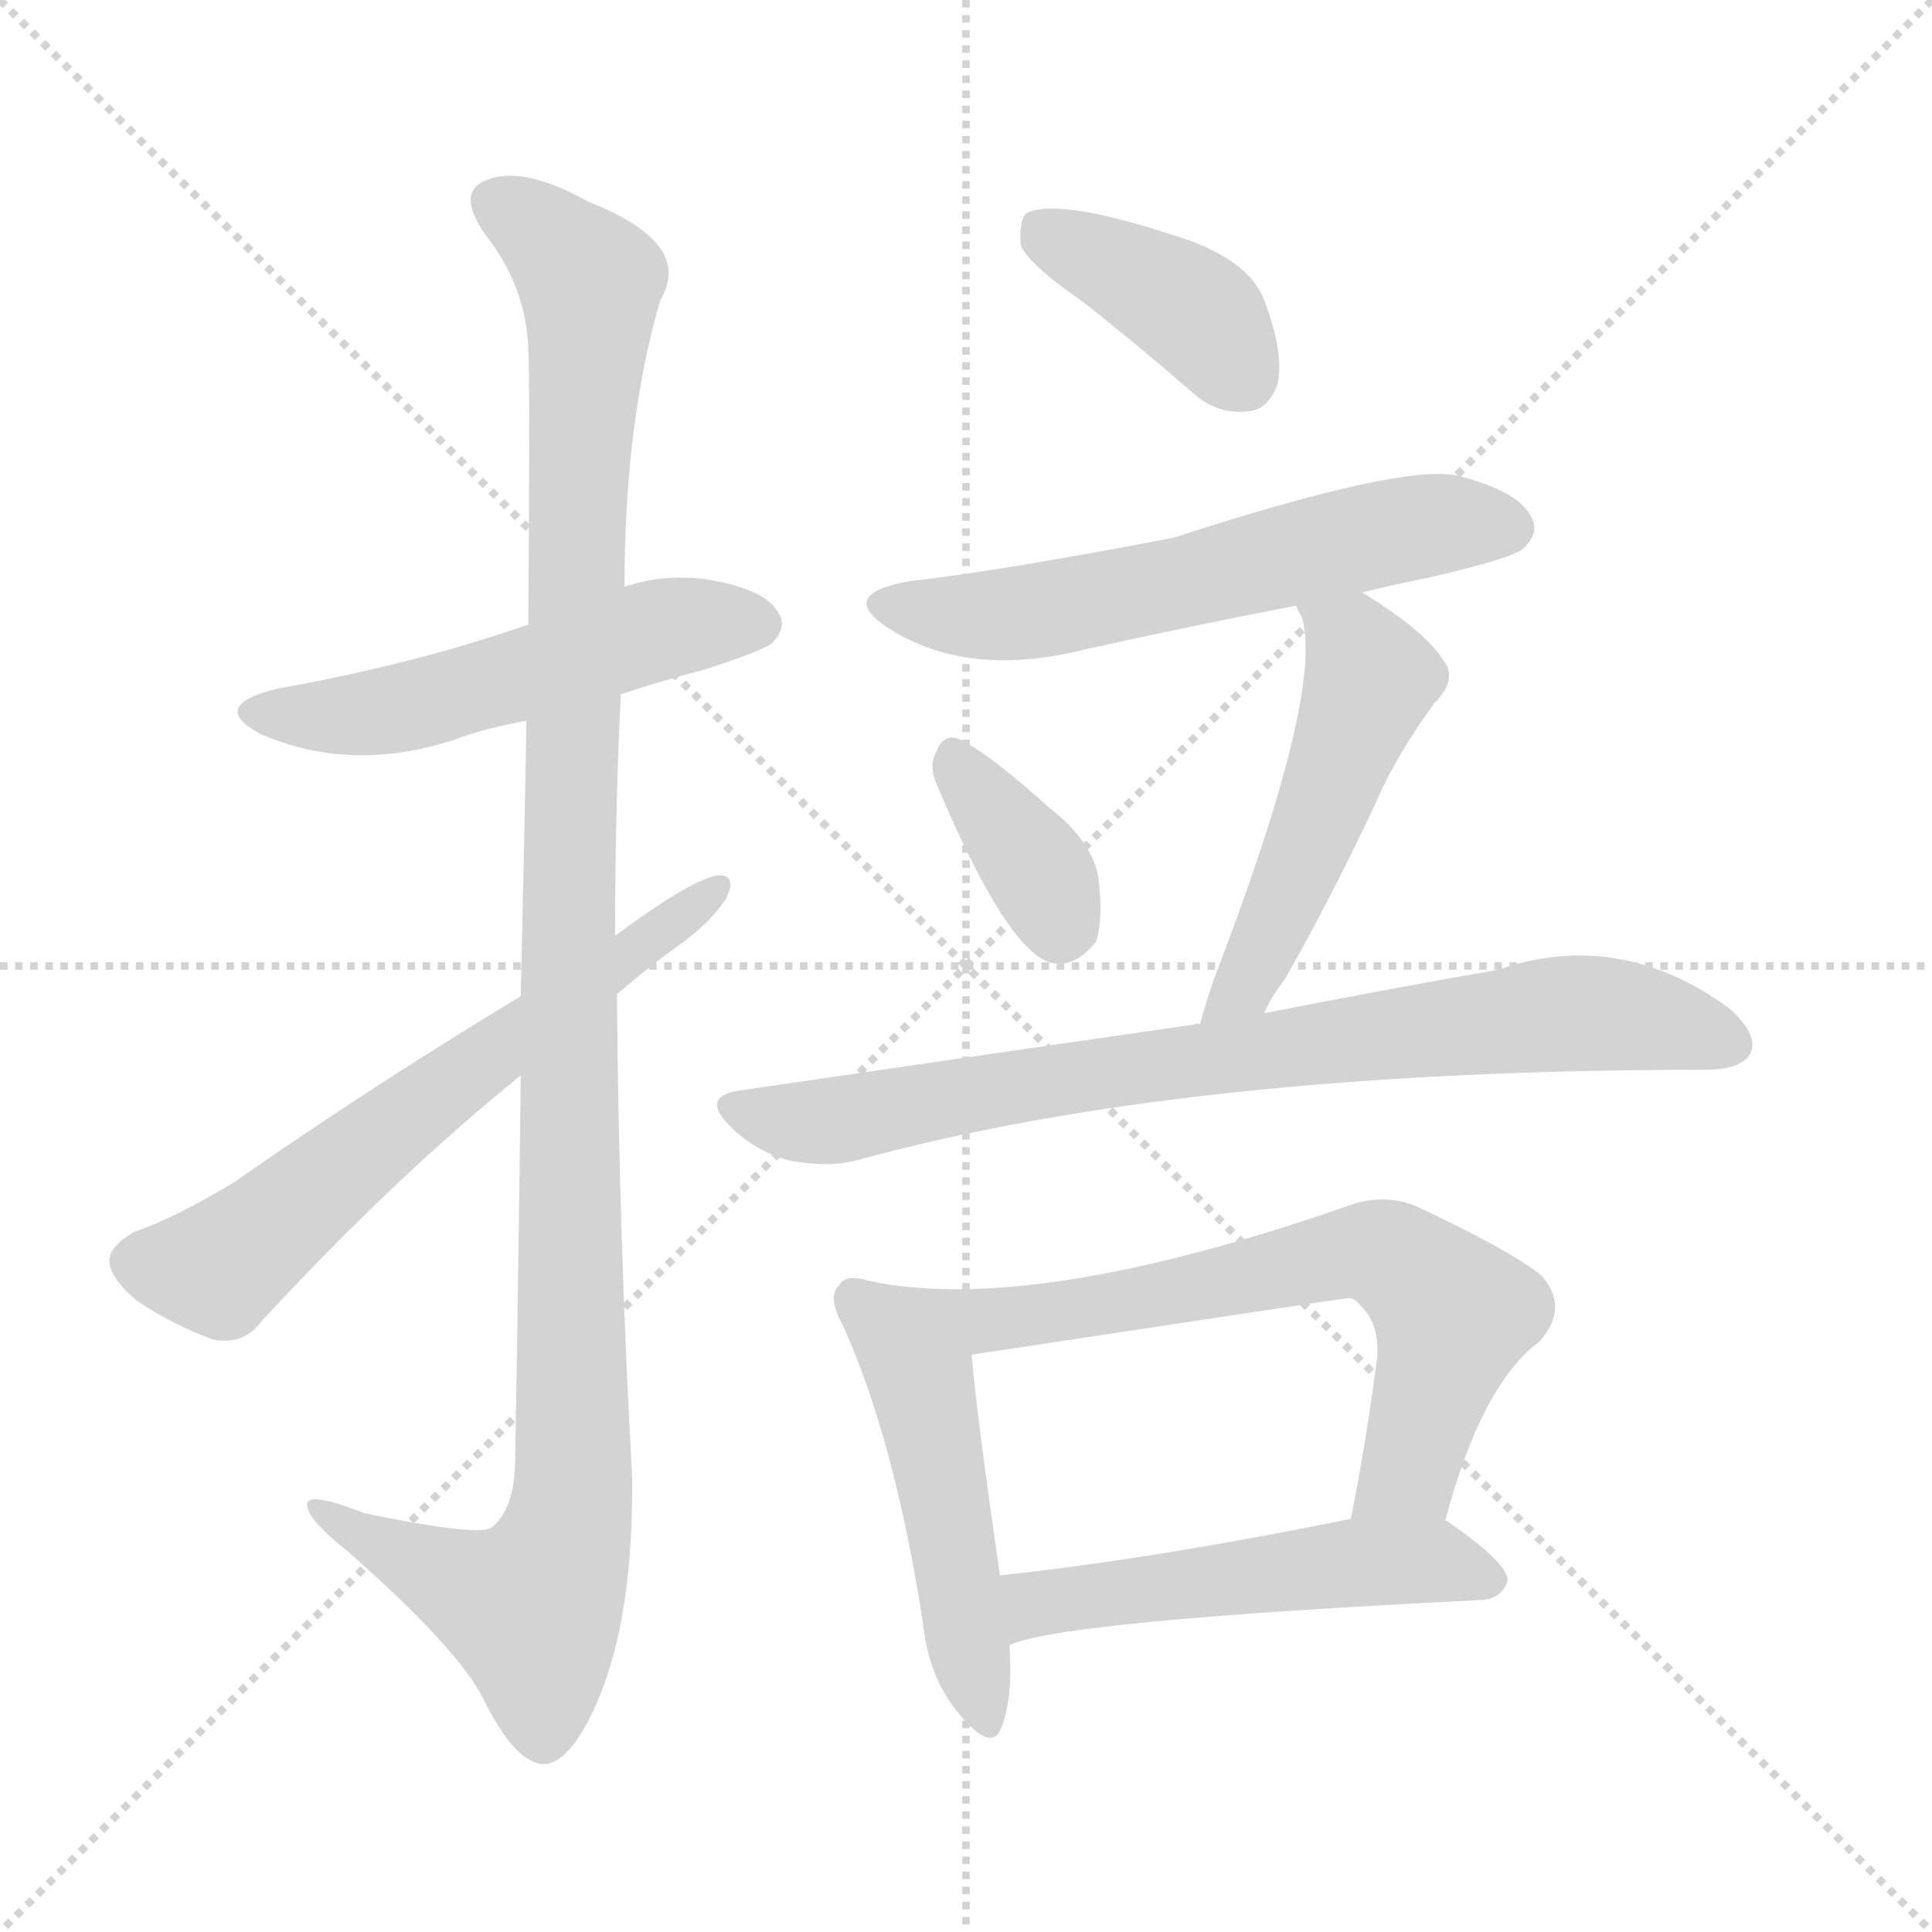 <svg xmlns="http://www.w3.org/2000/svg" version="1.1" viewBox="0 0 1024 1024">
  <g stroke="lightgray" stroke-dasharray="1,1" stroke-width="1" transform="scale(4, 4)">
    <line x1="0" y1="0" x2="256" y2="256" />
    <line x1="256" y1="0" x2="0" y2="256" />
    <line x1="128" y1="0" x2="128" y2="256" />
    <line x1="0" y1="128" x2="256" y2="128" />
  </g>
  <g transform="scale(1.0, -1.0) translate(0.0, -912.00)">
    <style type="text/css">
      
        @keyframes keyframes0 {
          from {
            stroke: blue;
            stroke-dashoffset: 526;
            stroke-width: 128;
          }
          63% {
            animation-timing-function: step-end;
            stroke: blue;
            stroke-dashoffset: 0;
            stroke-width: 128;
          }
          to {
            stroke: black;
            stroke-width: 1024;
          }
        }
        #make-me-a-hanzi-animation-0 {
          animation: keyframes0 0.678s both;
          animation-delay: 0s;
          animation-timing-function: linear;
        }
      
        @keyframes keyframes1 {
          from {
            stroke: blue;
            stroke-dashoffset: 1155;
            stroke-width: 128;
          }
          79% {
            animation-timing-function: step-end;
            stroke: blue;
            stroke-dashoffset: 0;
            stroke-width: 128;
          }
          to {
            stroke: black;
            stroke-width: 1024;
          }
        }
        #make-me-a-hanzi-animation-1 {
          animation: keyframes1 1.19s both;
          animation-delay: 0.678s;
          animation-timing-function: linear;
        }
      
        @keyframes keyframes2 {
          from {
            stroke: blue;
            stroke-dashoffset: 632;
            stroke-width: 128;
          }
          67% {
            animation-timing-function: step-end;
            stroke: blue;
            stroke-dashoffset: 0;
            stroke-width: 128;
          }
          to {
            stroke: black;
            stroke-width: 1024;
          }
        }
        #make-me-a-hanzi-animation-2 {
          animation: keyframes2 0.764s both;
          animation-delay: 1.868s;
          animation-timing-function: linear;
        }
      
        @keyframes keyframes3 {
          from {
            stroke: blue;
            stroke-dashoffset: 394;
            stroke-width: 128;
          }
          56% {
            animation-timing-function: step-end;
            stroke: blue;
            stroke-dashoffset: 0;
            stroke-width: 128;
          }
          to {
            stroke: black;
            stroke-width: 1024;
          }
        }
        #make-me-a-hanzi-animation-3 {
          animation: keyframes3 0.571s both;
          animation-delay: 2.632s;
          animation-timing-function: linear;
        }
      
        @keyframes keyframes4 {
          from {
            stroke: blue;
            stroke-dashoffset: 588;
            stroke-width: 128;
          }
          66% {
            animation-timing-function: step-end;
            stroke: blue;
            stroke-dashoffset: 0;
            stroke-width: 128;
          }
          to {
            stroke: black;
            stroke-width: 1024;
          }
        }
        #make-me-a-hanzi-animation-4 {
          animation: keyframes4 0.729s both;
          animation-delay: 3.203s;
          animation-timing-function: linear;
        }
      
        @keyframes keyframes5 {
          from {
            stroke: blue;
            stroke-dashoffset: 359;
            stroke-width: 128;
          }
          54% {
            animation-timing-function: step-end;
            stroke: blue;
            stroke-dashoffset: 0;
            stroke-width: 128;
          }
          to {
            stroke: black;
            stroke-width: 1024;
          }
        }
        #make-me-a-hanzi-animation-5 {
          animation: keyframes5 0.542s both;
          animation-delay: 3.931s;
          animation-timing-function: linear;
        }
      
        @keyframes keyframes6 {
          from {
            stroke: blue;
            stroke-dashoffset: 508;
            stroke-width: 128;
          }
          62% {
            animation-timing-function: step-end;
            stroke: blue;
            stroke-dashoffset: 0;
            stroke-width: 128;
          }
          to {
            stroke: black;
            stroke-width: 1024;
          }
        }
        #make-me-a-hanzi-animation-6 {
          animation: keyframes6 0.663s both;
          animation-delay: 4.474s;
          animation-timing-function: linear;
        }
      
        @keyframes keyframes7 {
          from {
            stroke: blue;
            stroke-dashoffset: 790;
            stroke-width: 128;
          }
          72% {
            animation-timing-function: step-end;
            stroke: blue;
            stroke-dashoffset: 0;
            stroke-width: 128;
          }
          to {
            stroke: black;
            stroke-width: 1024;
          }
        }
        #make-me-a-hanzi-animation-7 {
          animation: keyframes7 0.893s both;
          animation-delay: 5.137s;
          animation-timing-function: linear;
        }
      
        @keyframes keyframes8 {
          from {
            stroke: blue;
            stroke-dashoffset: 490;
            stroke-width: 128;
          }
          61% {
            animation-timing-function: step-end;
            stroke: blue;
            stroke-dashoffset: 0;
            stroke-width: 128;
          }
          to {
            stroke: black;
            stroke-width: 1024;
          }
        }
        #make-me-a-hanzi-animation-8 {
          animation: keyframes8 0.649s both;
          animation-delay: 6.03s;
          animation-timing-function: linear;
        }
      
        @keyframes keyframes9 {
          from {
            stroke: blue;
            stroke-dashoffset: 685;
            stroke-width: 128;
          }
          69% {
            animation-timing-function: step-end;
            stroke: blue;
            stroke-dashoffset: 0;
            stroke-width: 128;
          }
          to {
            stroke: black;
            stroke-width: 1024;
          }
        }
        #make-me-a-hanzi-animation-9 {
          animation: keyframes9 0.807s both;
          animation-delay: 6.679s;
          animation-timing-function: linear;
        }
      
        @keyframes keyframes10 {
          from {
            stroke: blue;
            stroke-dashoffset: 521;
            stroke-width: 128;
          }
          63% {
            animation-timing-function: step-end;
            stroke: blue;
            stroke-dashoffset: 0;
            stroke-width: 128;
          }
          to {
            stroke: black;
            stroke-width: 1024;
          }
        }
        #make-me-a-hanzi-animation-10 {
          animation: keyframes10 0.674s both;
          animation-delay: 7.486s;
          animation-timing-function: linear;
        }
      
    </style>
    
      <path d="M 329 544 Q 350 551 373 557 Q 404 567 409 571 Q 418 580 412 588 Q 405 600 374 605 Q 352 608 331 601 L 280 581 Q 220 560 147 547 Q 110 538 138 523 Q 186 502 241 520 Q 257 526 279 530 L 329 544 Z" fill="lightgray" />
    
      <path d="M 276 342 Q 275 251 273 135 Q 272 111 260 102 Q 251 98 193 110 Q 160 123 163 113 Q 164 106 184 90 Q 242 39 256 12 Q 272 -21 287 -23 Q 302 -24 317 11 Q 336 56 335 130 Q 328 257 327 385 L 326 416 Q 326 480 329 544 L 331 601 Q 331 688 350 753 Q 368 783 312 805 Q 278 824 259 817 Q 241 811 257 788 Q 279 760 280 727 Q 281 711 280 581 L 279 530 Q 278 469 276 384 L 276 342 Z" fill="lightgray" />
    
      <path d="M 276 384 Q 195 335 125 286 Q 94 267 71 259 Q 59 252 58 245 Q 57 236 72 223 Q 91 210 113 202 Q 129 199 138 211 Q 208 287 276 342 L 327 385 Q 342 398 357 409 Q 376 422 385 436 Q 391 449 380 448 Q 365 445 326 416 L 276 384 Z" fill="lightgray" />
    
      <path d="M 574 752 Q 602 730 632 704 Q 645 692 662 694 Q 672 695 677 708 Q 681 724 670 753 Q 663 772 632 784 Q 562 808 544 799 Q 540 795 541 782 Q 545 772 574 752 Z" fill="lightgray" />
    
      <path d="M 722 598 Q 738 602 758 606 Q 801 616 807 621 Q 817 630 811 639 Q 804 652 772 660 Q 742 666 622 627 Q 528 609 482 604 Q 443 597 471 579 Q 513 552 576 568 Q 630 580 687 591 L 722 598 Z" fill="lightgray" />
    
      <path d="M 497 495 Q 533 410 556 402 Q 569 398 581 413 Q 585 426 582 448 Q 578 467 556 484 Q 525 512 509 520 Q 500 524 496 513 Q 492 506 497 495 Z" fill="lightgray" />
    
      <path d="M 670 375 Q 674 384 681 393 Q 705 435 729 486 Q 739 510 760 539 Q 773 552 765 562 Q 756 577 722 598 C 697 614 675 618 687 591 Q 687 590 690 585 Q 702 545 643 392 Q 639 380 636 369 C 628 340 656 348 670 375 Z" fill="lightgray" />
    
      <path d="M 636 369 Q 635 370 633 369 Q 522 353 392 334 Q 371 331 387 315 Q 400 302 418 297 Q 439 293 454 297 Q 629 345 904 345 Q 923 345 928 354 Q 932 364 916 378 Q 858 420 794 398 Q 742 389 670 375 L 636 369 Z" fill="lightgray" />
    
      <path d="M 461 233 Q 448 237 445 231 Q 438 225 447 209 Q 474 149 489 53 Q 492 23 508 4 Q 526 -18 531 -3 Q 537 13 535 40 L 530 77 Q 517 167 515 194 C 512 223 490 227 461 233 Z" fill="lightgray" />
    
      <path d="M 766 106 Q 785 178 816 201 Q 832 219 817 236 Q 801 249 750 273 Q 732 280 712 272 Q 547 215 461 233 C 431 238 485 190 515 194 Q 713 224 715 224 Q 718 224 721 220 Q 731 211 730 193 Q 724 147 716 107 C 710 78 758 77 766 106 Z" fill="lightgray" />
    
      <path d="M 535 40 Q 562 53 786 64 Q 796 65 799 74 Q 800 83 768 105 Q 767 106 766 106 L 716 107 Q 613 86 530 77 C 500 74 507 30 535 40 Z" fill="lightgray" />
    
    
      <clipPath id="make-me-a-hanzi-clip-0">
        <path d="M 329 544 Q 350 551 373 557 Q 404 567 409 571 Q 418 580 412 588 Q 405 600 374 605 Q 352 608 331 601 L 280 581 Q 220 560 147 547 Q 110 538 138 523 Q 186 502 241 520 Q 257 526 279 530 L 329 544 Z" />
      </clipPath>
      <path clip-path="url(#make-me-a-hanzi-clip-0)" d="M 139 536 L 201 534 L 355 580 L 402 581" fill="none" id="make-me-a-hanzi-animation-0" stroke-dasharray="398 796" stroke-linecap="round" />
    
      <clipPath id="make-me-a-hanzi-clip-1">
        <path d="M 276 342 Q 275 251 273 135 Q 272 111 260 102 Q 251 98 193 110 Q 160 123 163 113 Q 164 106 184 90 Q 242 39 256 12 Q 272 -21 287 -23 Q 302 -24 317 11 Q 336 56 335 130 Q 328 257 327 385 L 326 416 Q 326 480 329 544 L 331 601 Q 331 688 350 753 Q 368 783 312 805 Q 278 824 259 817 Q 241 811 257 788 Q 279 760 280 727 Q 281 711 280 581 L 279 530 Q 278 469 276 384 L 276 342 Z" />
      </clipPath>
      <path clip-path="url(#make-me-a-hanzi-clip-1)" d="M 265 802 L 282 794 L 313 762 L 304 617 L 301 407 L 304 121 L 298 90 L 282 59 L 182 103 L 180 110 L 169 110" fill="none" id="make-me-a-hanzi-animation-1" stroke-dasharray="1027 2054" stroke-linecap="round" />
    
      <clipPath id="make-me-a-hanzi-clip-2">
        <path d="M 276 384 Q 195 335 125 286 Q 94 267 71 259 Q 59 252 58 245 Q 57 236 72 223 Q 91 210 113 202 Q 129 199 138 211 Q 208 287 276 342 L 327 385 Q 342 398 357 409 Q 376 422 385 436 Q 391 449 380 448 Q 365 445 326 416 L 276 384 Z" />
      </clipPath>
      <path clip-path="url(#make-me-a-hanzi-clip-2)" d="M 70 243 L 116 240 L 378 440" fill="none" id="make-me-a-hanzi-animation-2" stroke-dasharray="504 1008" stroke-linecap="round" />
    
      <clipPath id="make-me-a-hanzi-clip-3">
        <path d="M 574 752 Q 602 730 632 704 Q 645 692 662 694 Q 672 695 677 708 Q 681 724 670 753 Q 663 772 632 784 Q 562 808 544 799 Q 540 795 541 782 Q 545 772 574 752 Z" />
      </clipPath>
      <path clip-path="url(#make-me-a-hanzi-clip-3)" d="M 550 793 L 626 752 L 659 712" fill="none" id="make-me-a-hanzi-animation-3" stroke-dasharray="266 532" stroke-linecap="round" />
    
      <clipPath id="make-me-a-hanzi-clip-4">
        <path d="M 722 598 Q 738 602 758 606 Q 801 616 807 621 Q 817 630 811 639 Q 804 652 772 660 Q 742 666 622 627 Q 528 609 482 604 Q 443 597 471 579 Q 513 552 576 568 Q 630 580 687 591 L 722 598 Z" />
      </clipPath>
      <path clip-path="url(#make-me-a-hanzi-clip-4)" d="M 474 593 L 496 586 L 534 586 L 754 633 L 800 632" fill="none" id="make-me-a-hanzi-animation-4" stroke-dasharray="460 920" stroke-linecap="round" />
    
      <clipPath id="make-me-a-hanzi-clip-5">
        <path d="M 497 495 Q 533 410 556 402 Q 569 398 581 413 Q 585 426 582 448 Q 578 467 556 484 Q 525 512 509 520 Q 500 524 496 513 Q 492 506 497 495 Z" />
      </clipPath>
      <path clip-path="url(#make-me-a-hanzi-clip-5)" d="M 508 507 L 551 450 L 561 420" fill="none" id="make-me-a-hanzi-animation-5" stroke-dasharray="231 462" stroke-linecap="round" />
    
      <clipPath id="make-me-a-hanzi-clip-6">
        <path d="M 670 375 Q 674 384 681 393 Q 705 435 729 486 Q 739 510 760 539 Q 773 552 765 562 Q 756 577 722 598 C 697 614 675 618 687 591 Q 687 590 690 585 Q 702 545 643 392 Q 639 380 636 369 C 628 340 656 348 670 375 Z" />
      </clipPath>
      <path clip-path="url(#make-me-a-hanzi-clip-6)" d="M 693 590 L 718 571 L 726 551 L 669 408 L 659 389 L 641 374" fill="none" id="make-me-a-hanzi-animation-6" stroke-dasharray="380 760" stroke-linecap="round" />
    
      <clipPath id="make-me-a-hanzi-clip-7">
        <path d="M 636 369 Q 635 370 633 369 Q 522 353 392 334 Q 371 331 387 315 Q 400 302 418 297 Q 439 293 454 297 Q 629 345 904 345 Q 923 345 928 354 Q 932 364 916 378 Q 858 420 794 398 Q 742 389 670 375 L 636 369 Z" />
      </clipPath>
      <path clip-path="url(#make-me-a-hanzi-clip-7)" d="M 390 324 L 445 318 L 557 340 L 834 375 L 870 373 L 917 359" fill="none" id="make-me-a-hanzi-animation-7" stroke-dasharray="662 1324" stroke-linecap="round" />
    
      <clipPath id="make-me-a-hanzi-clip-8">
        <path d="M 461 233 Q 448 237 445 231 Q 438 225 447 209 Q 474 149 489 53 Q 492 23 508 4 Q 526 -18 531 -3 Q 537 13 535 40 L 530 77 Q 517 167 515 194 C 512 223 490 227 461 233 Z" />
      </clipPath>
      <path clip-path="url(#make-me-a-hanzi-clip-8)" d="M 454 223 L 489 175 L 520 3" fill="none" id="make-me-a-hanzi-animation-8" stroke-dasharray="362 724" stroke-linecap="round" />
    
      <clipPath id="make-me-a-hanzi-clip-9">
        <path d="M 766 106 Q 785 178 816 201 Q 832 219 817 236 Q 801 249 750 273 Q 732 280 712 272 Q 547 215 461 233 C 431 238 485 190 515 194 Q 713 224 715 224 Q 718 224 721 220 Q 731 211 730 193 Q 724 147 716 107 C 710 78 758 77 766 106 Z" />
      </clipPath>
      <path clip-path="url(#make-me-a-hanzi-clip-9)" d="M 478 228 L 519 211 L 556 213 L 711 248 L 737 246 L 770 215 L 747 132 L 722 113" fill="none" id="make-me-a-hanzi-animation-9" stroke-dasharray="557 1114" stroke-linecap="round" />
    
      <clipPath id="make-me-a-hanzi-clip-10">
        <path d="M 535 40 Q 562 53 786 64 Q 796 65 799 74 Q 800 83 768 105 Q 767 106 766 106 L 716 107 Q 613 86 530 77 C 500 74 507 30 535 40 Z" />
      </clipPath>
      <path clip-path="url(#make-me-a-hanzi-clip-10)" d="M 535 46 L 553 63 L 712 83 L 759 85 L 790 75" fill="none" id="make-me-a-hanzi-animation-10" stroke-dasharray="393 786" stroke-linecap="round" />
    
  </g>
</svg>
